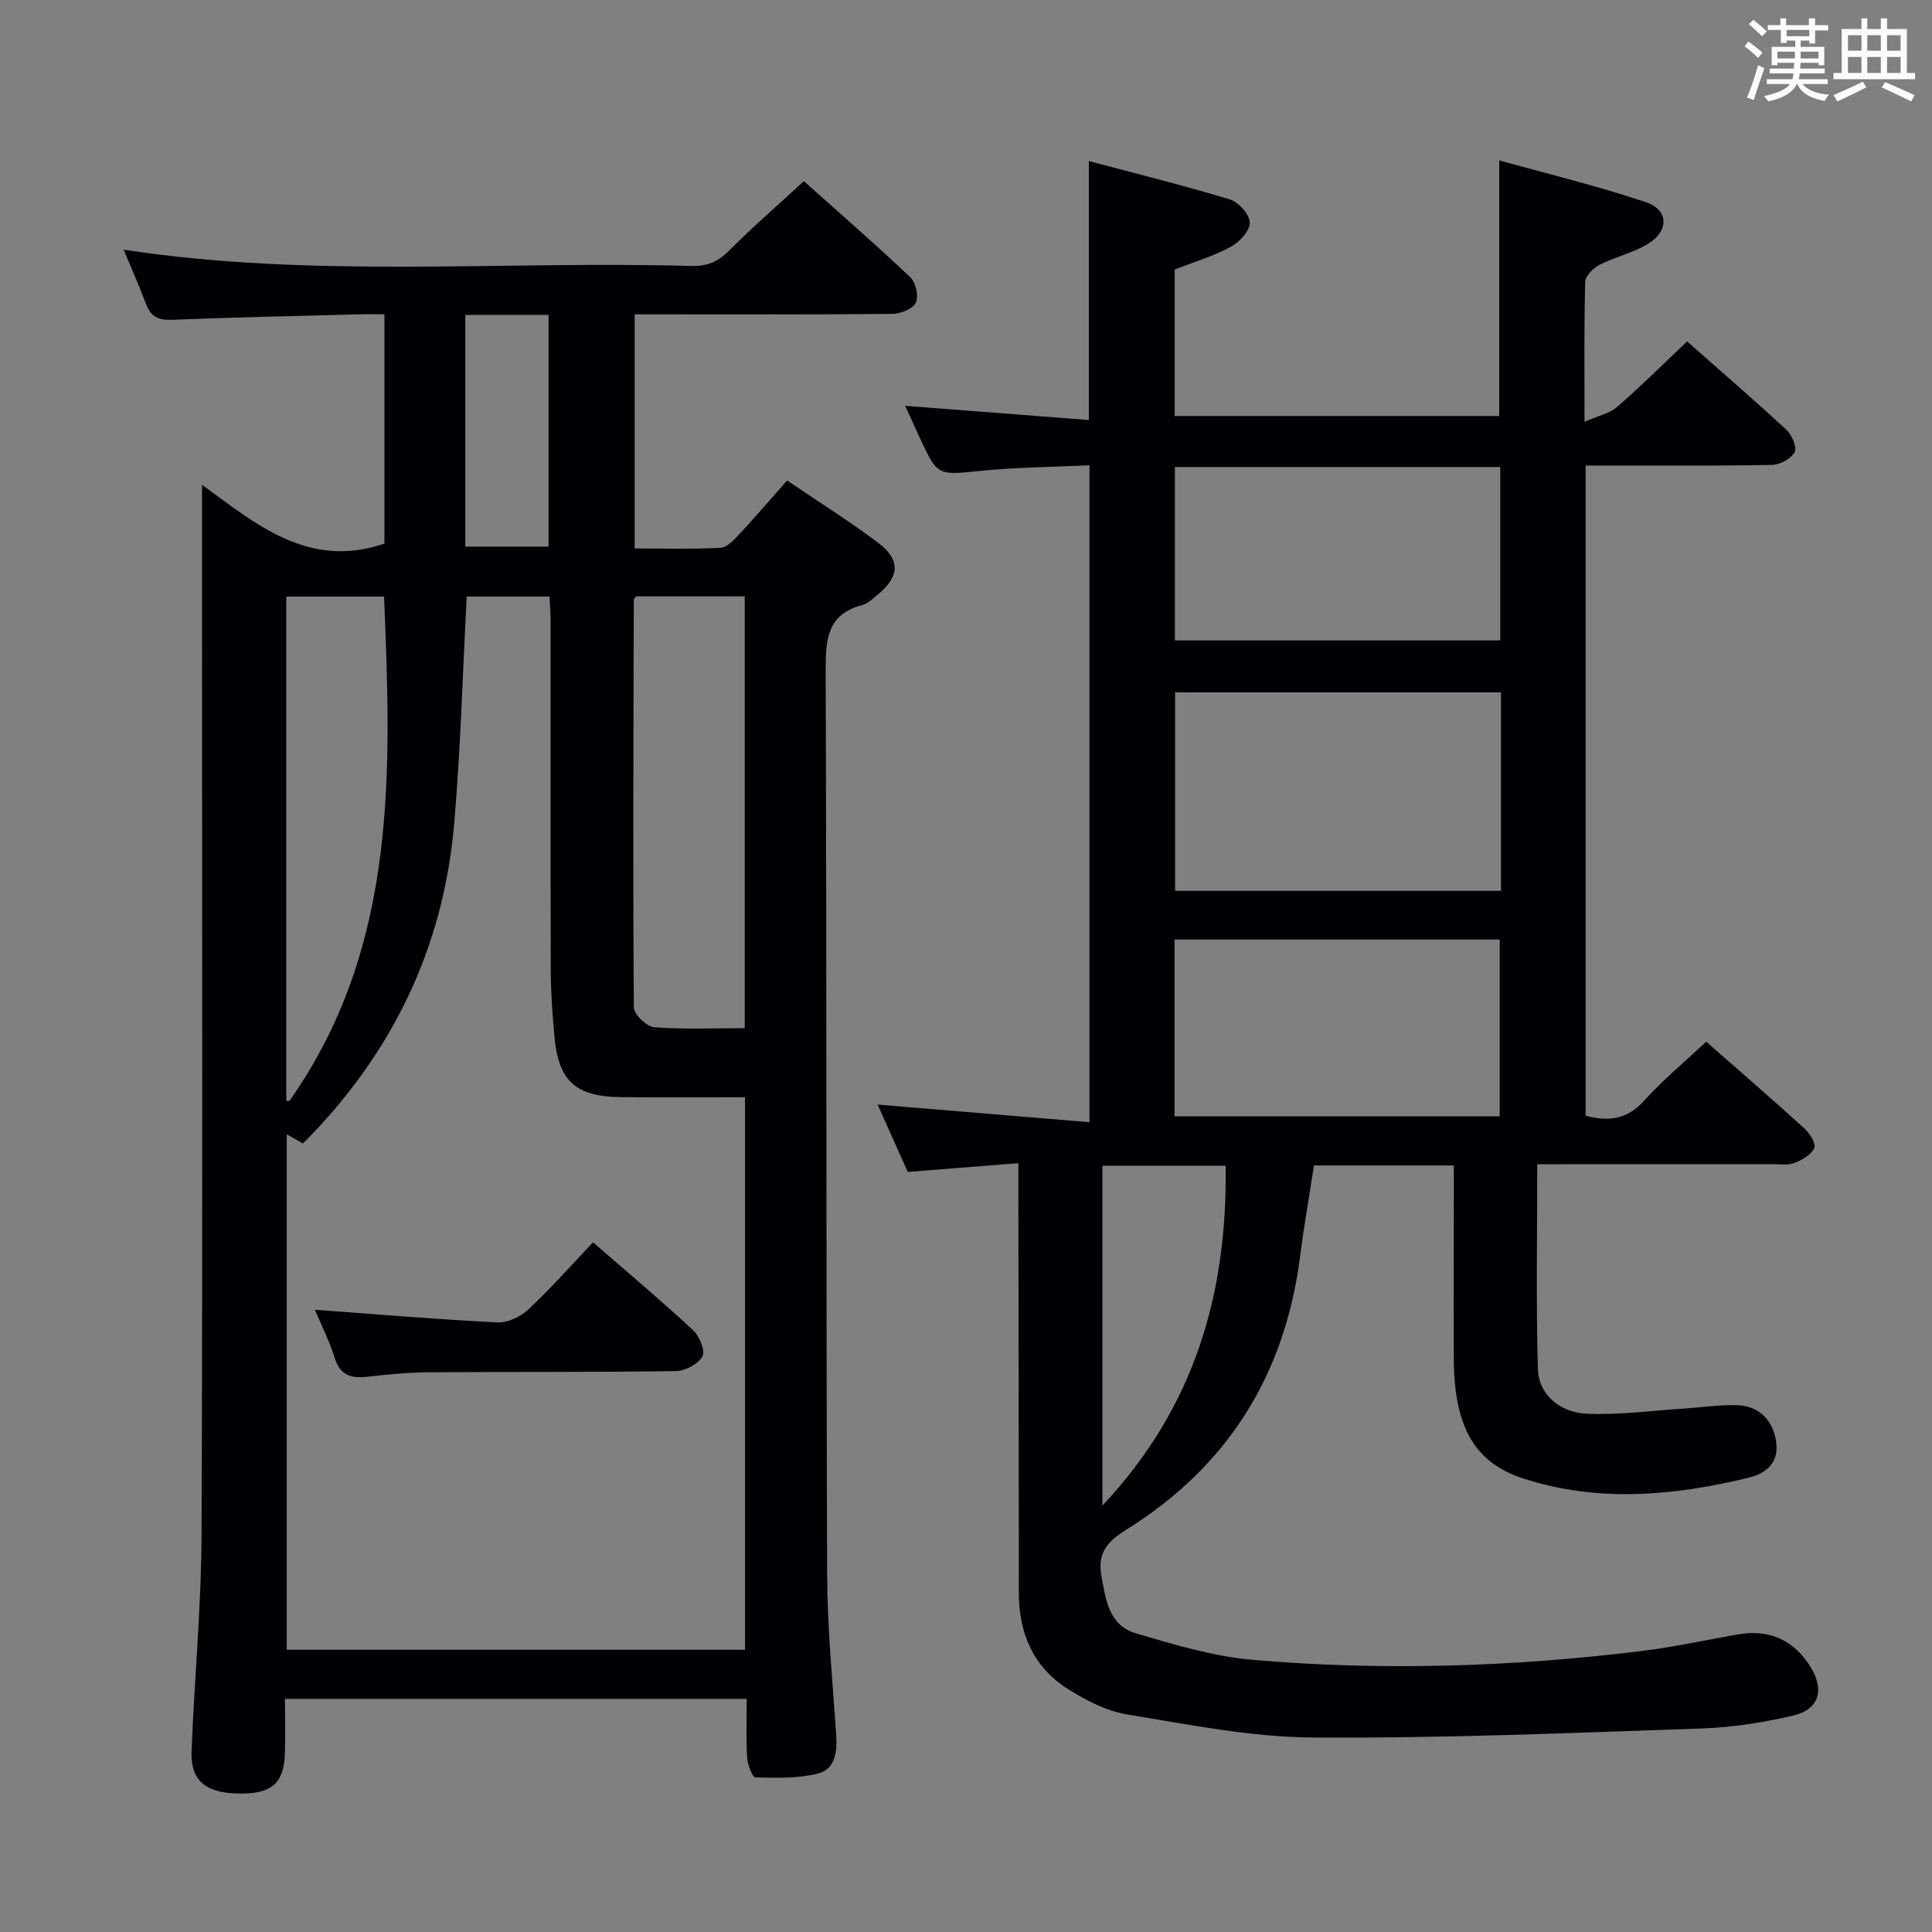 <svg enable-background="new 0 0 400 400" viewBox="0 0 400 400" xmlns="http://www.w3.org/2000/svg"><rect x="0" y="0" width="400" height="400" fill="#808080" stroke="none"/><g fill="#010105"><path d="m301 241.3c-9.83 0-19.11 0-28.96 0-.96 6.25-2.07 12.56-2.88 18.9-3.14 24.45-14.96 43.39-35.9 56.46-3.66 2.28-6.1 4.61-5.25 9.41.89 5.04 1.53 10.43 7.16 12.09 7.92 2.33 16 4.78 24.16 5.49 26.92 2.33 53.85 1.46 80.67-1.84 6.74-.83 13.39-2.32 20.09-3.46 6.31-1.07 11.44 1.32 14.79 6.81 2.88 4.71 1.78 8.75-3.59 10.02-6.26 1.48-12.76 2.47-19.18 2.69-26.78.91-53.57 2.06-80.36 1.86-12.84-.09-25.71-2.69-38.46-4.79-4.26-.7-8.5-2.93-12.23-5.28-7.18-4.53-10.12-11.56-10.12-19.96-.01-27.66-.06-55.33-.1-82.99 0-1.64 0-3.28 0-5.89-7.8.62-15.15 1.21-22.89 1.82-2.01-4.49-4.09-9.14-6.25-13.95 14.69 1.22 29.05 2.42 43.87 3.65 0-45.91 0-90.61 0-136.01-7.55.36-15 .4-22.38 1.14-9.09.92-9.06 1.17-12.8-6.92-.89-1.93-1.77-3.88-2.98-6.53 13.13 1.01 25.54 1.97 38.02 2.94 0-18.21 0-35.43 0-53.62 9.83 2.62 19.58 5.03 29.18 7.94 1.81.55 4.11 3.12 4.15 4.8.04 1.69-2.13 4.05-3.93 5.02-3.6 1.94-7.61 3.13-11.62 4.7v30.33h67.19c0-17.31 0-34.53 0-52.92 10.23 2.85 20.47 5.31 30.4 8.66 4.72 1.59 4.77 5.97.38 8.63-3.07 1.87-6.78 2.67-10.01 4.32-1.3.67-2.94 2.31-2.97 3.55-.25 9.14-.14 18.28-.14 28.96 2.82-1.24 5.18-1.72 6.76-3.09 4.89-4.24 9.49-8.83 14.48-13.55 7.01 6.19 13.91 12.14 20.59 18.33 1.12 1.04 2.2 3.62 1.67 4.59-.75 1.36-3.02 2.61-4.66 2.64-10.99.23-22 .12-33 .13-1.79 0-3.59 0-5.61 0v134.6c4.7 1.29 8.59.82 12.13-3.11 3.88-4.3 8.39-8.03 12.83-12.2 6.97 6.12 13.75 11.98 20.38 18.01 1.09.99 2.4 3.16 1.99 4.03-.64 1.39-2.53 2.45-4.11 3.07-1.32.52-2.96.25-4.45.25-14.33.01-28.67.01-43 .01-1.78 0-3.57 0-5.79 0 0 14.5-.25 28.46.13 42.4.14 5.13 4.37 9.01 10.2 9.26 6.72.29 13.49-.66 20.23-1.09 3.63-.23 7.27-.81 10.89-.68 4.61.16 7.56 3.31 8.06 7.98.44 4.2-2.45 6.23-5.73 7.03-15.53 3.77-31.22 5.19-46.72.15-10.18-3.31-14.27-10.89-14.34-24.75-.04-13.14.01-26.3.01-40.04zm9.76-97.96c-22.79 0-45.13 0-67.47 0v41.1h67.47c0-13.81 0-27.24 0-41.1zm-67.59 87.78h67.33c0-12.54 0-24.6 0-36.6-22.67 0-44.92 0-67.33 0zm.08-98.53h67.36c0-12.17 0-23.92 0-35.9-22.58 0-44.84 0-67.36 0zm-15.02 179.14c19.19-20.4 25.89-44 25.53-70.38-8.8 0-17.05 0-25.53 0z"/><path d="m154.6 351.73c-32.04 0-63.45 0-95.6 0 0 3.81.11 7.57-.02 11.31-.22 6.31-2.8 8.44-9.76 8.29-6.68-.14-9.79-2.73-9.56-8.74.58-14.95 2.01-29.89 2.07-44.84.24-62.82.1-125.63.1-188.45 0-9.44 0-18.88 0-28.92 11.01 7.95 21.91 17.57 37.76 12.17 0-15.18 0-30.92 0-47.48-1.65 0-3.4-.04-5.14.01-12.98.34-25.95.61-38.92 1.13-2.79.11-4.32-.68-5.29-3.25-1.38-3.69-2.99-7.3-4.64-11.27 39.37 6.02 78.51 2.25 117.52 3.38 3.25.09 5.55-.87 7.85-3.19 4.8-4.84 9.97-9.31 15.46-14.37 6.84 6.11 14.58 12.84 22.03 19.88 1.14 1.08 1.78 3.94 1.16 5.27-.6 1.28-3.14 2.3-4.84 2.32-15.83.17-31.66.1-47.49.1-1.82 0-3.65 0-5.89 0v48.47c5.86 0 11.82.17 17.76-.13 1.34-.07 2.78-1.61 3.86-2.77 3.28-3.52 6.4-7.17 9.94-11.17 6.39 4.34 12.87 8.38 18.93 12.96 4.59 3.47 4.33 6.96-.1 10.62-1.02.84-2.08 1.89-3.29 2.21-7.44 1.98-7.57 7.4-7.55 13.77.21 62.32.09 124.63.3 186.95.04 11.12 1.15 22.24 1.88 33.35.22 3.43-.27 6.98-3.75 7.85-4.15 1.04-8.65.91-12.98.8-.63-.02-1.63-2.65-1.72-4.12-.24-3.93-.08-7.89-.08-12.14zm-.35-10.16c0-38.13 0-76 0-114.4-8.76 0-17.22.08-25.67-.02-9.47-.12-12.98-3.35-13.8-12.65-.39-4.46-.74-8.95-.75-13.43-.07-24.15-.03-48.3-.04-72.46 0-1.74-.15-3.49-.22-5.1-6.23 0-11.82 0-17.14 0-.85 15.93-1.26 31.54-2.6 47.07-2.23 25.81-12.97 47.81-31.3 66.17-1.13-.64-2.24-1.27-3.36-1.91v106.73zm-.06-128.7c0-30.26 0-59.82 0-89.4-7.84 0-15.27 0-22.49 0-.3.42-.48.54-.48.67-.07 28.15-.19 56.29.01 84.44.01 1.44 2.66 3.98 4.23 4.1 6.1.47 12.27.19 18.73.19zm-74.67-89.35c-7.02 0-13.6 0-20.25 0v104.41c.42-.02.64.03.7-.05.39-.53.75-1.08 1.12-1.63 21.22-31.44 19.89-66.92 18.43-102.73zm16.81-58.32v47.97h17.24c0-16.26 0-32.09 0-47.97-5.88 0-11.34 0-17.24 0z"/><path d="m65.2 271.18c12.73.93 25.24 1.98 37.77 2.61 2.12.11 4.8-1.16 6.4-2.66 4.6-4.3 8.77-9.04 13.41-13.92 7.35 6.39 14.19 12.13 20.72 18.2 1.32 1.22 2.56 4.26 1.93 5.41-.87 1.58-3.55 3.02-5.47 3.05-16.97.25-33.94.12-50.92.24-4.31.03-8.62.43-12.91.92-3.32.37-5.65-.17-6.81-3.82-1.14-3.61-2.86-7.04-4.12-10.03z"/></g><path d="m361.2 9.6.8-1c.9.7 1.9 1.4 2.9 2.3l-.9 1.1c-1-1-2-1.8-2.8-2.4zm.5 10.6c.9-2.1 1.6-4.3 2.3-6.7.4.2.8.4 1.3.6-.7 2.1-1.5 4.3-2.2 6.6zm.4-15.2.9-.9c1 .8 2 1.6 2.8 2.4l-1 1c-.9-.9-1.8-1.7-2.7-2.5zm12.5-1.2h1.2v1.4h2.7v1.1h-2.7v2.7h-1.2v-.6h-1.8v1.3h4.9v3.8h-1.2v-.5h-3.7c0 .4-.1.9-.1 1.2h5.1v1h-5.2c0 .5-.1.9-.2 1.2h6v1h-5.2c1.1 1.3 2.9 2 5.5 2.2-.4.4-.7.8-.9 1.3-2.9-.5-4.8-1.6-5.7-3.5h-.1c-.8 1.7-2.7 2.9-5.9 3.6-.2-.4-.6-.8-.9-1.1 2.8-.6 4.6-1.4 5.4-2.5h-4.8v-1h5.3c.1-.3.2-.7.2-1.2h-4.9v-1h5c0-.4 0-.8.1-1.2h-3.5v.5h-1.2v-3.8h4.9v-1.3h-1.8v.5h-1.2v-2.7h-2.7v-1h2.6v-1.4h1.2v1.4h4.7v-1.4zm-6.6 8.3h3.6c0-.4 0-.9 0-1.4h-3.6zm1.9-4.6h4.7v-1.3h-4.7zm6.6 3.2h-3.7v1.4h3.7z" fill="#fafbfc"/><path d="m385.3 3.8h1.3v2.2h2.8v-2.2h1.3v2.2h4.1v9.1h1.7v1.3h-16.9v-1.3h1.7v-9.1h4.1v-2.2zm.4 13.1.7 1.2c-1.8.9-3.8 1.9-6 2.9-.2-.4-.5-.8-.8-1.3 2.3-1 4.3-1.9 6.1-2.8zm-3.1-6.4h2.8v-3.2h-2.8zm0 4.6h2.8v-3.3h-2.8zm4-4.6h2.8v-3.2h-2.8zm0 4.6h2.8v-3.3h-2.8zm3.7 1.9c2.1.9 4.1 1.8 6.1 2.7l-.7 1.3c-2.2-1.1-4.2-2-6.1-2.9zm3.2-9.7h-2.8v3.2h2.8zm-2.8 7.8h2.8v-3.3h-2.8z" fill="#fafbfc"/></svg>